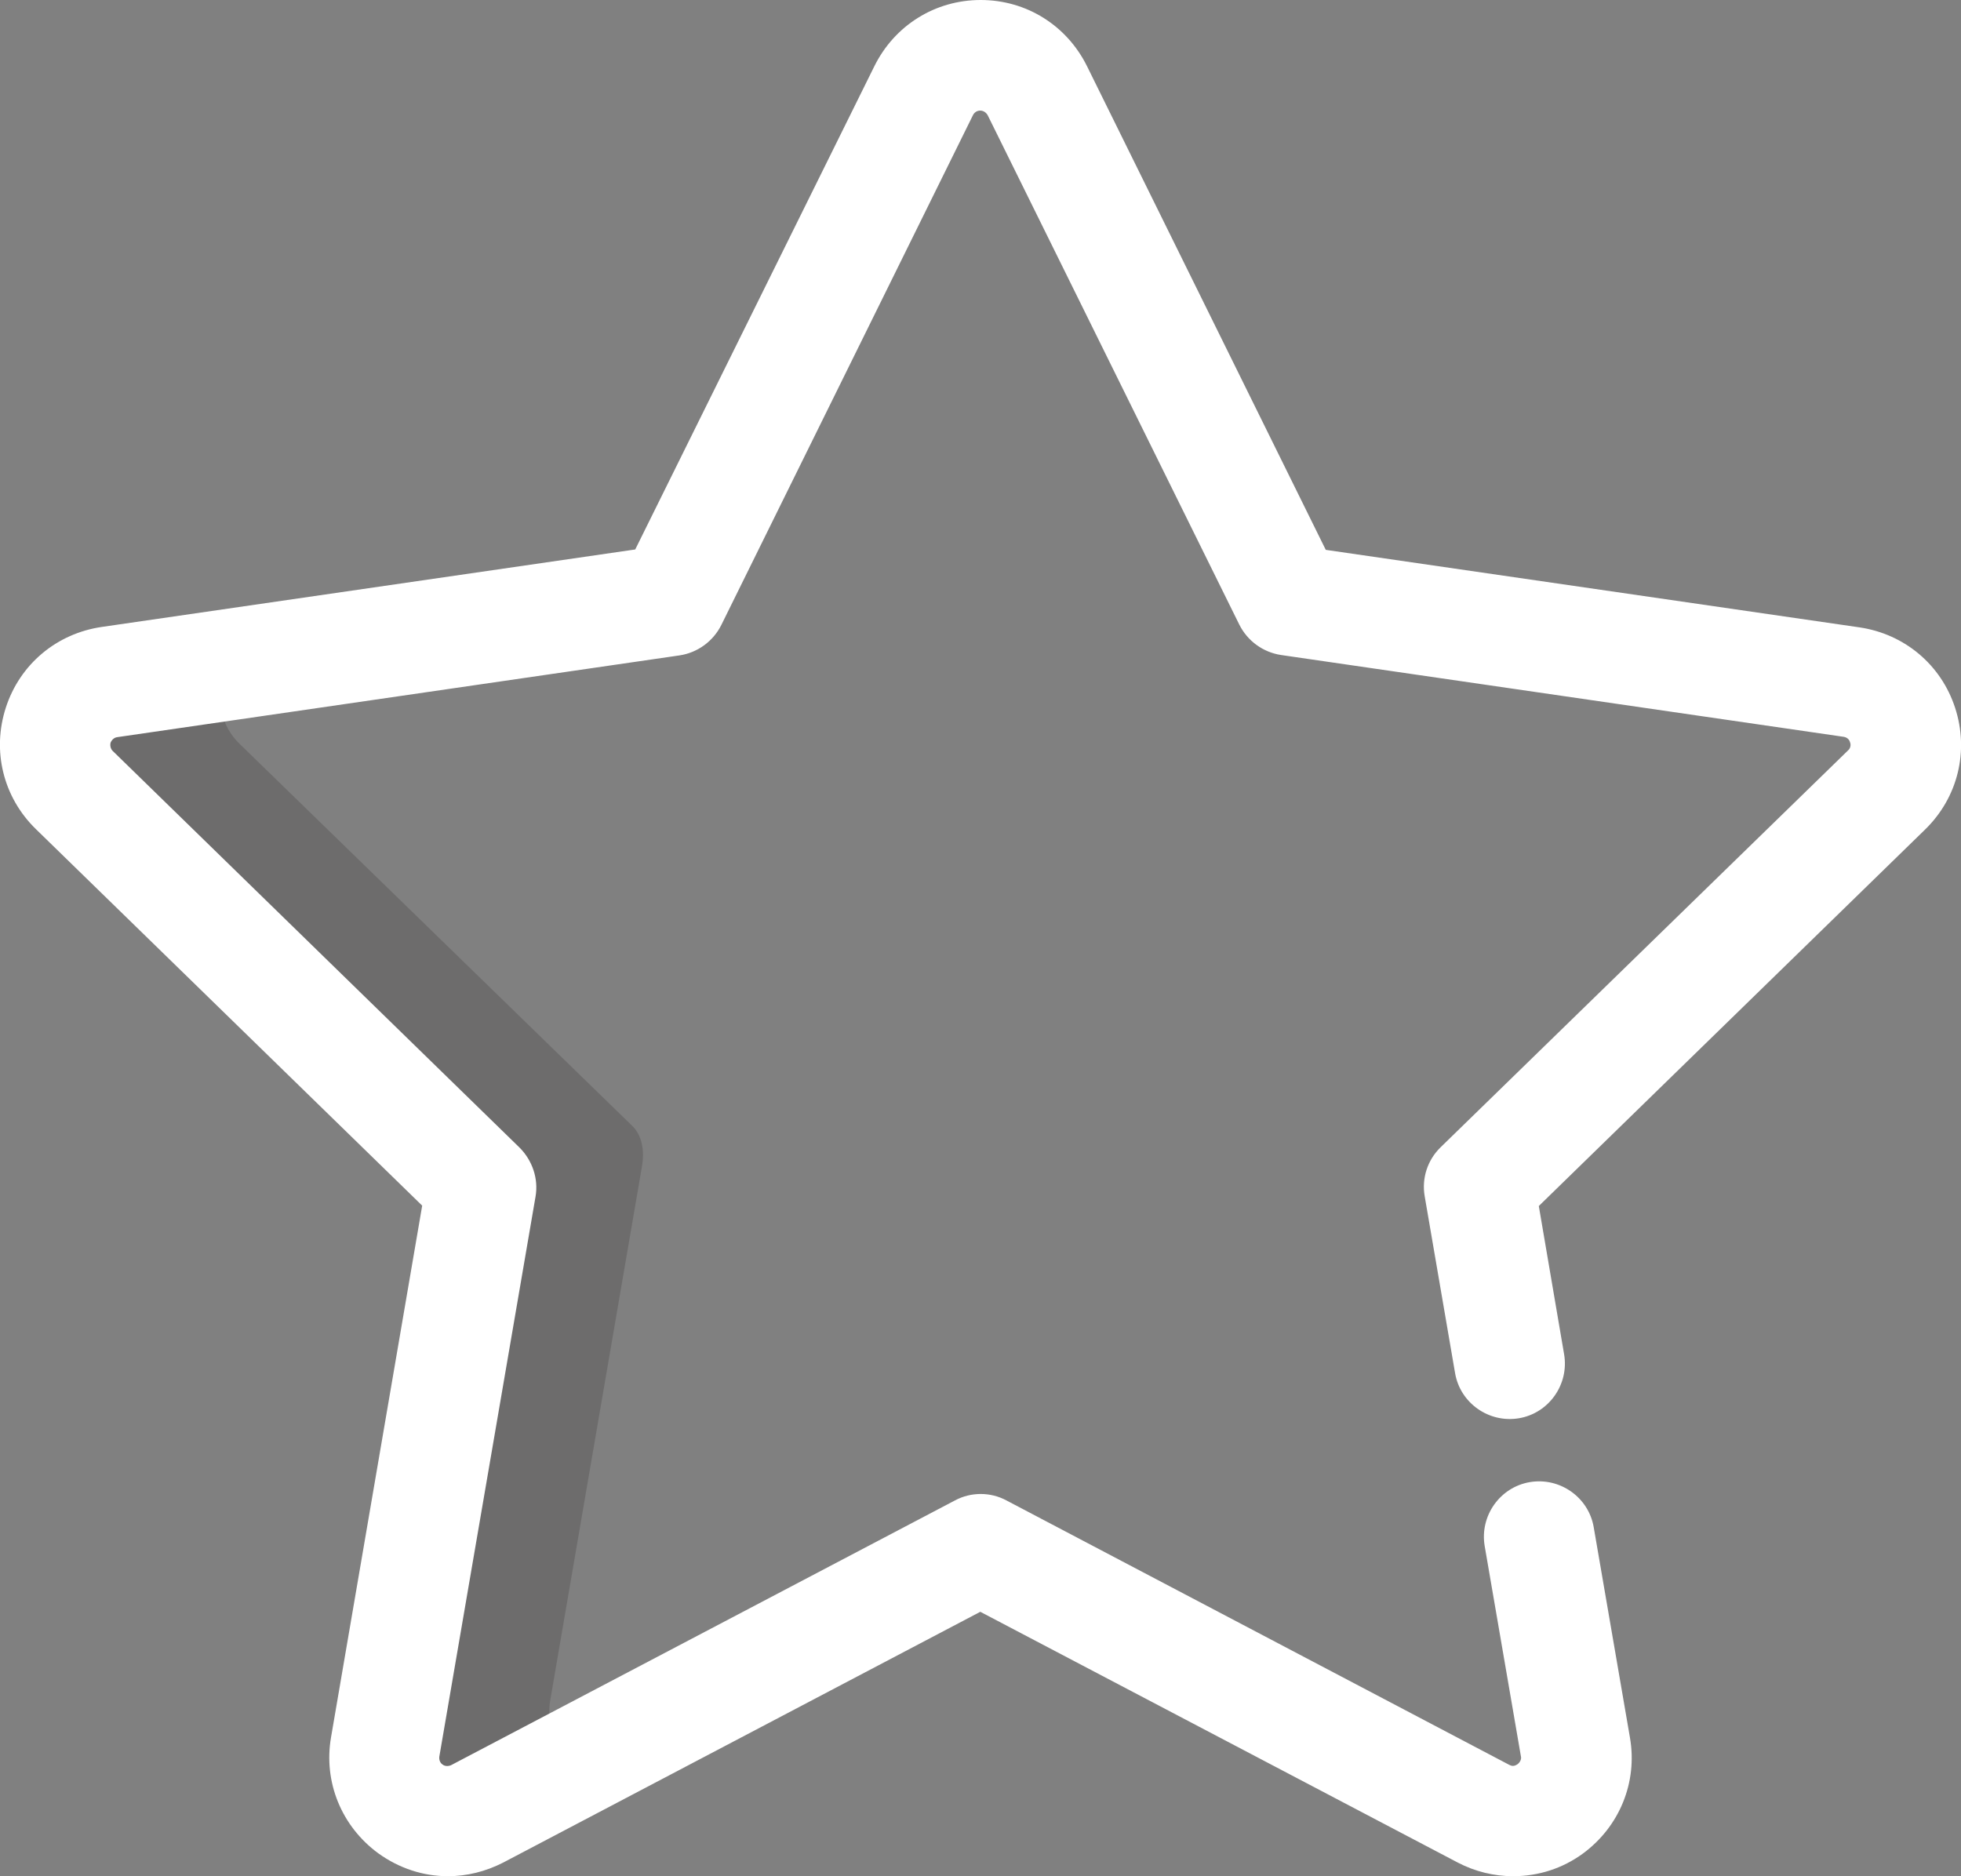 <?xml version="1.0" encoding="utf-8"?>
<!-- Generator: Adobe Illustrator 19.1.0, SVG Export Plug-In . SVG Version: 6.00 Build 0)  -->
<svg version="1.1" id="Layer_1" xmlns="http://www.w3.org/2000/svg" xmlns:xlink="http://www.w3.org/1999/xlink" x="0px" y="0px"
	 viewBox="-44.5 153.7 503.5 481.8" style="enable-background:new -44.5 153.7 503.5 481.8;" xml:space="preserve">
<rect x="-44.5" y="153.7" width="503.5" height="481.8" fill="#808080" stroke="none"/>
<style type="text/css">
	.st0{opacity:0.2;}
	.st1{fill:#231F20;}
	.st2{fill:#FFFFFF;}
</style>
<g>
	<g class="st0">
		<path class="st1" d="M96.8,590.2l23.5-136.8c1-5.6-0.8-8.7-2-10.1l-0.9-0.9l0,0l0,0L16.9,344.6c-4.4-4.3-6-10.8-4.1-16.7
			c0.4-1.3,1-2.4,1.7-3.5l-30.8,4.5c-6.1,0.9-11.2,5.2-13.1,11.1s-0.3,12.3,4.1,16.7L79.2,458.6L54.5,602.4
			c-1,6.1,1.5,12.3,6.5,15.9c5,3.6,11.7,4.1,17.1,1.2l25.2-13.2c0,0,0,0-0.1,0C98.2,602.5,95.7,596.3,96.8,590.2z"/>
	</g>
	<path class="st2" d="M70.5,635.5c-6.3,0-12.5-2-17.9-5.9c-9.4-6.9-14.1-18.3-12.1-29.8l23.4-136.5l-99.2-96.7
		c-8.4-8.2-11.3-20.1-7.7-31.2c3.6-11.1,13-19,24.6-20.7l137-19.9L180,170.7c5.2-10.5,15.6-17,27.3-17s22.1,6.5,27.3,17l61.3,124.2
		l137,19.9c11.6,1.7,21,9.6,24.6,20.7c3.6,11.1,0.7,23-7.7,31.2l-99.2,96.7l6.5,38.1c1.3,7.7-3.9,15.1-11.6,16.4
		s-15.1-3.9-16.4-11.6l-7.8-45.4c-0.8-4.6,0.7-9.3,4.1-12.6L430,346.4c0.6-0.5,0.8-1.4,0.5-2.1c-0.2-0.8-0.9-1.3-1.7-1.4l-144.4-21
		c-4.6-0.7-8.6-3.6-10.7-7.8l-64.6-130.8c-0.4-0.7-1.1-1.2-1.9-1.2c-0.8,0-1.5,0.4-1.9,1.2l-64.6,130.9c-2.1,4.2-6.1,7.1-10.7,7.8
		l-144.4,21c-0.8,0.1-1.4,0.7-1.7,1.4c-0.2,0.7,0,1.6,0.5,2.1L88.9,448.4c3.3,3.3,4.9,8,4.1,12.6L68.3,604.8c-0.1,0.8,0.2,1.6,0.8,2
		c0.6,0.5,1.5,0.5,2.2,0.2l129.4-68c4.1-2.2,9.1-2.2,13.2,0L343,606.9c0.6,0.3,1.2,0.5,2.2-0.2c0.6-0.5,1-1.3,0.8-2l-9.3-54
		c-1.3-7.7,3.9-15.1,11.6-16.4s15.1,3.9,16.4,11.6l9.3,54c2,11.5-2.7,22.9-12.1,29.8c-5.2,3.8-11.4,5.8-17.9,5.8
		c-4.9,0-9.8-1.2-14.2-3.5l-122.6-64.4L84.7,632C80.2,634.3,75.4,635.5,70.5,635.5z"/>
</g>
</svg>
